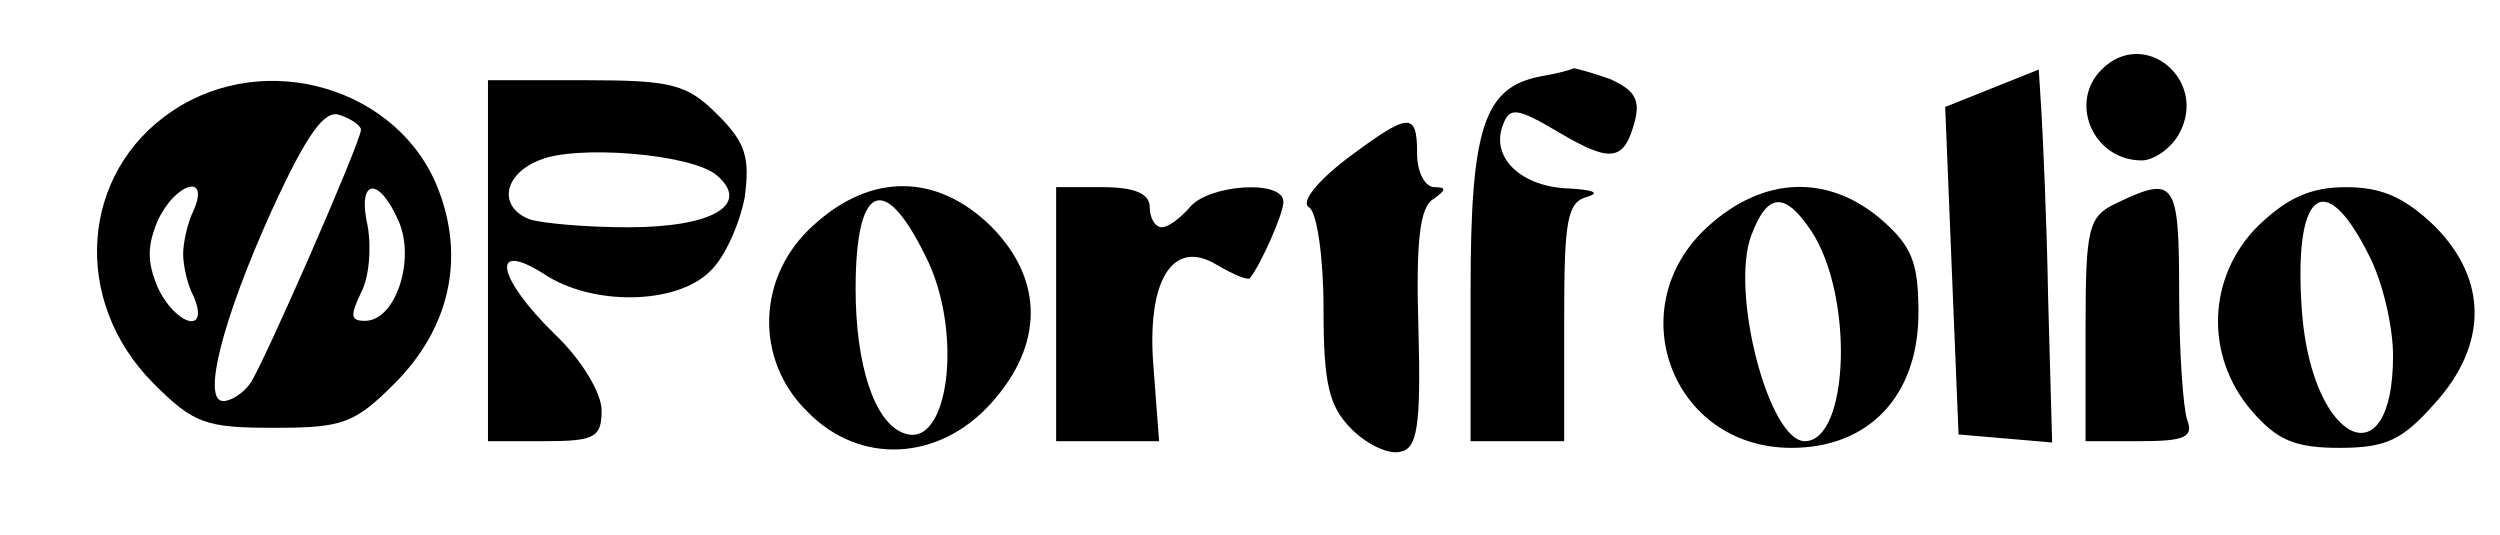 <?xml version="1.0" standalone="no"?>
<!DOCTYPE svg PUBLIC "-//W3C//DTD SVG 20010904//EN"
 "http://www.w3.org/TR/2001/REC-SVG-20010904/DTD/svg10.dtd">
<svg version="1.0" xmlns="http://www.w3.org/2000/svg"
 width="187pt" height="40pt" viewBox="0 0 187 40"
 preserveAspectRatio="xMidYMid meet">

<g transform="translate(0,40) scale(0.1,-0.1)"
fill="#000000" stroke="none">
<path d="M1572 348 c-25 -25 -6 -68 30 -68 9 0 22 9 28 20 22 40 -26 80 -58
48z"/>
<path d="M1153 343 c-43 -8 -53 -38 -53 -160 l0 -113 35 0 35 0 0 89 c0 77 2
90 18 94 9 3 3 5 -14 6 -36 1 -59 23 -50 47 5 14 10 14 42 -5 39 -23 49 -22
57 9 4 16 -1 23 -19 31 -14 5 -26 8 -27 8 -1 -1 -12 -4 -24 -6z"/>
<path d="M1490 334 l-35 -14 5 -123 5 -122 35 -3 35 -3 -3 108 c-1 59 -4 122
-5 139 l-2 32 -35 -14z"/>
<path d="M129 317 c-69 -46 -76 -142 -14 -204 30 -30 39 -33 90 -33 51 0 60 3
90 33 41 41 53 93 33 145 -29 76 -129 106 -199 59z m141 -14 c0 -9 -74 -178
-83 -190 -5 -7 -14 -13 -20 -13 -16 0 -1 60 36 142 27 59 40 76 51 72 9 -3 16
-8 16 -11z m-125 -60 c-5 -10 -8 -25 -8 -33 0 -8 3 -23 8 -32 12 -29 -14 -21
-27 7 -8 19 -8 31 0 50 13 28 39 36 27 8z m153 -8 c13 -29 -2 -75 -25 -75 -11
0 -11 4 -3 21 6 11 8 33 5 50 -8 35 8 38 23 4z"/>
<path d="M365 205 l0 -135 43 0 c37 0 42 3 42 23 0 13 -15 38 -35 57 -43 42
-49 71 -8 45 36 -24 99 -23 124 2 11 10 22 35 26 55 4 30 1 41 -20 62 -23 23
-34 26 -99 26 l-73 0 0 -135z m171 64 c26 -22 -3 -39 -66 -39 -32 0 -65 3 -74
6 -23 9 -20 33 7 44 27 12 114 5 133 -11z"/>
<path d="M1007 281 c-22 -17 -34 -32 -28 -36 6 -3 11 -37 11 -76 0 -56 4 -73
21 -90 11 -11 27 -19 36 -17 13 2 16 18 14 92 -2 65 1 91 11 97 10 7 10 9 1 9
-7 0 -13 11 -13 25 0 32 -6 31 -53 -4z"/>
<path d="M609 232 c-43 -38 -45 -101 -5 -140 39 -40 98 -37 137 6 40 44 40 93
0 133 -40 39 -89 40 -132 1z m83 -23 c29 -56 18 -146 -16 -133 -22 8 -36 51
-36 108 0 78 21 88 52 25z"/>
<path d="M790 165 l0 -95 38 0 39 0 -4 53 c-6 67 14 99 47 79 12 -7 23 -12 25
-10 8 10 25 48 25 57 0 17 -56 13 -70 -4 -7 -8 -16 -15 -21 -15 -5 0 -9 7 -9
15 0 10 -11 15 -35 15 l-35 0 0 -95z"/>
<path d="M1278 231 c-67 -60 -28 -166 62 -166 58 0 95 39 95 101 0 38 -5 50
-28 70 -40 34 -88 32 -129 -5z m77 -4 c32 -49 28 -157 -5 -157 -27 0 -56 112
-40 154 12 32 25 33 45 3z"/>
<path d="M1583 248 c-21 -10 -23 -18 -23 -95 l0 -83 41 0 c33 0 40 3 35 16 -3
9 -6 51 -6 95 0 84 -3 88 -47 67z"/>
<path d="M1689 231 c-38 -38 -40 -97 -5 -138 19 -22 32 -28 66 -28 35 0 47 6
71 33 40 44 40 93 0 133 -22 21 -39 29 -66 29 -27 0 -44 -8 -66 -29z m83 -22
c10 -19 18 -53 18 -75 0 -94 -60 -66 -68 31 -7 91 16 112 50 44z"/>
</g>
</svg>
